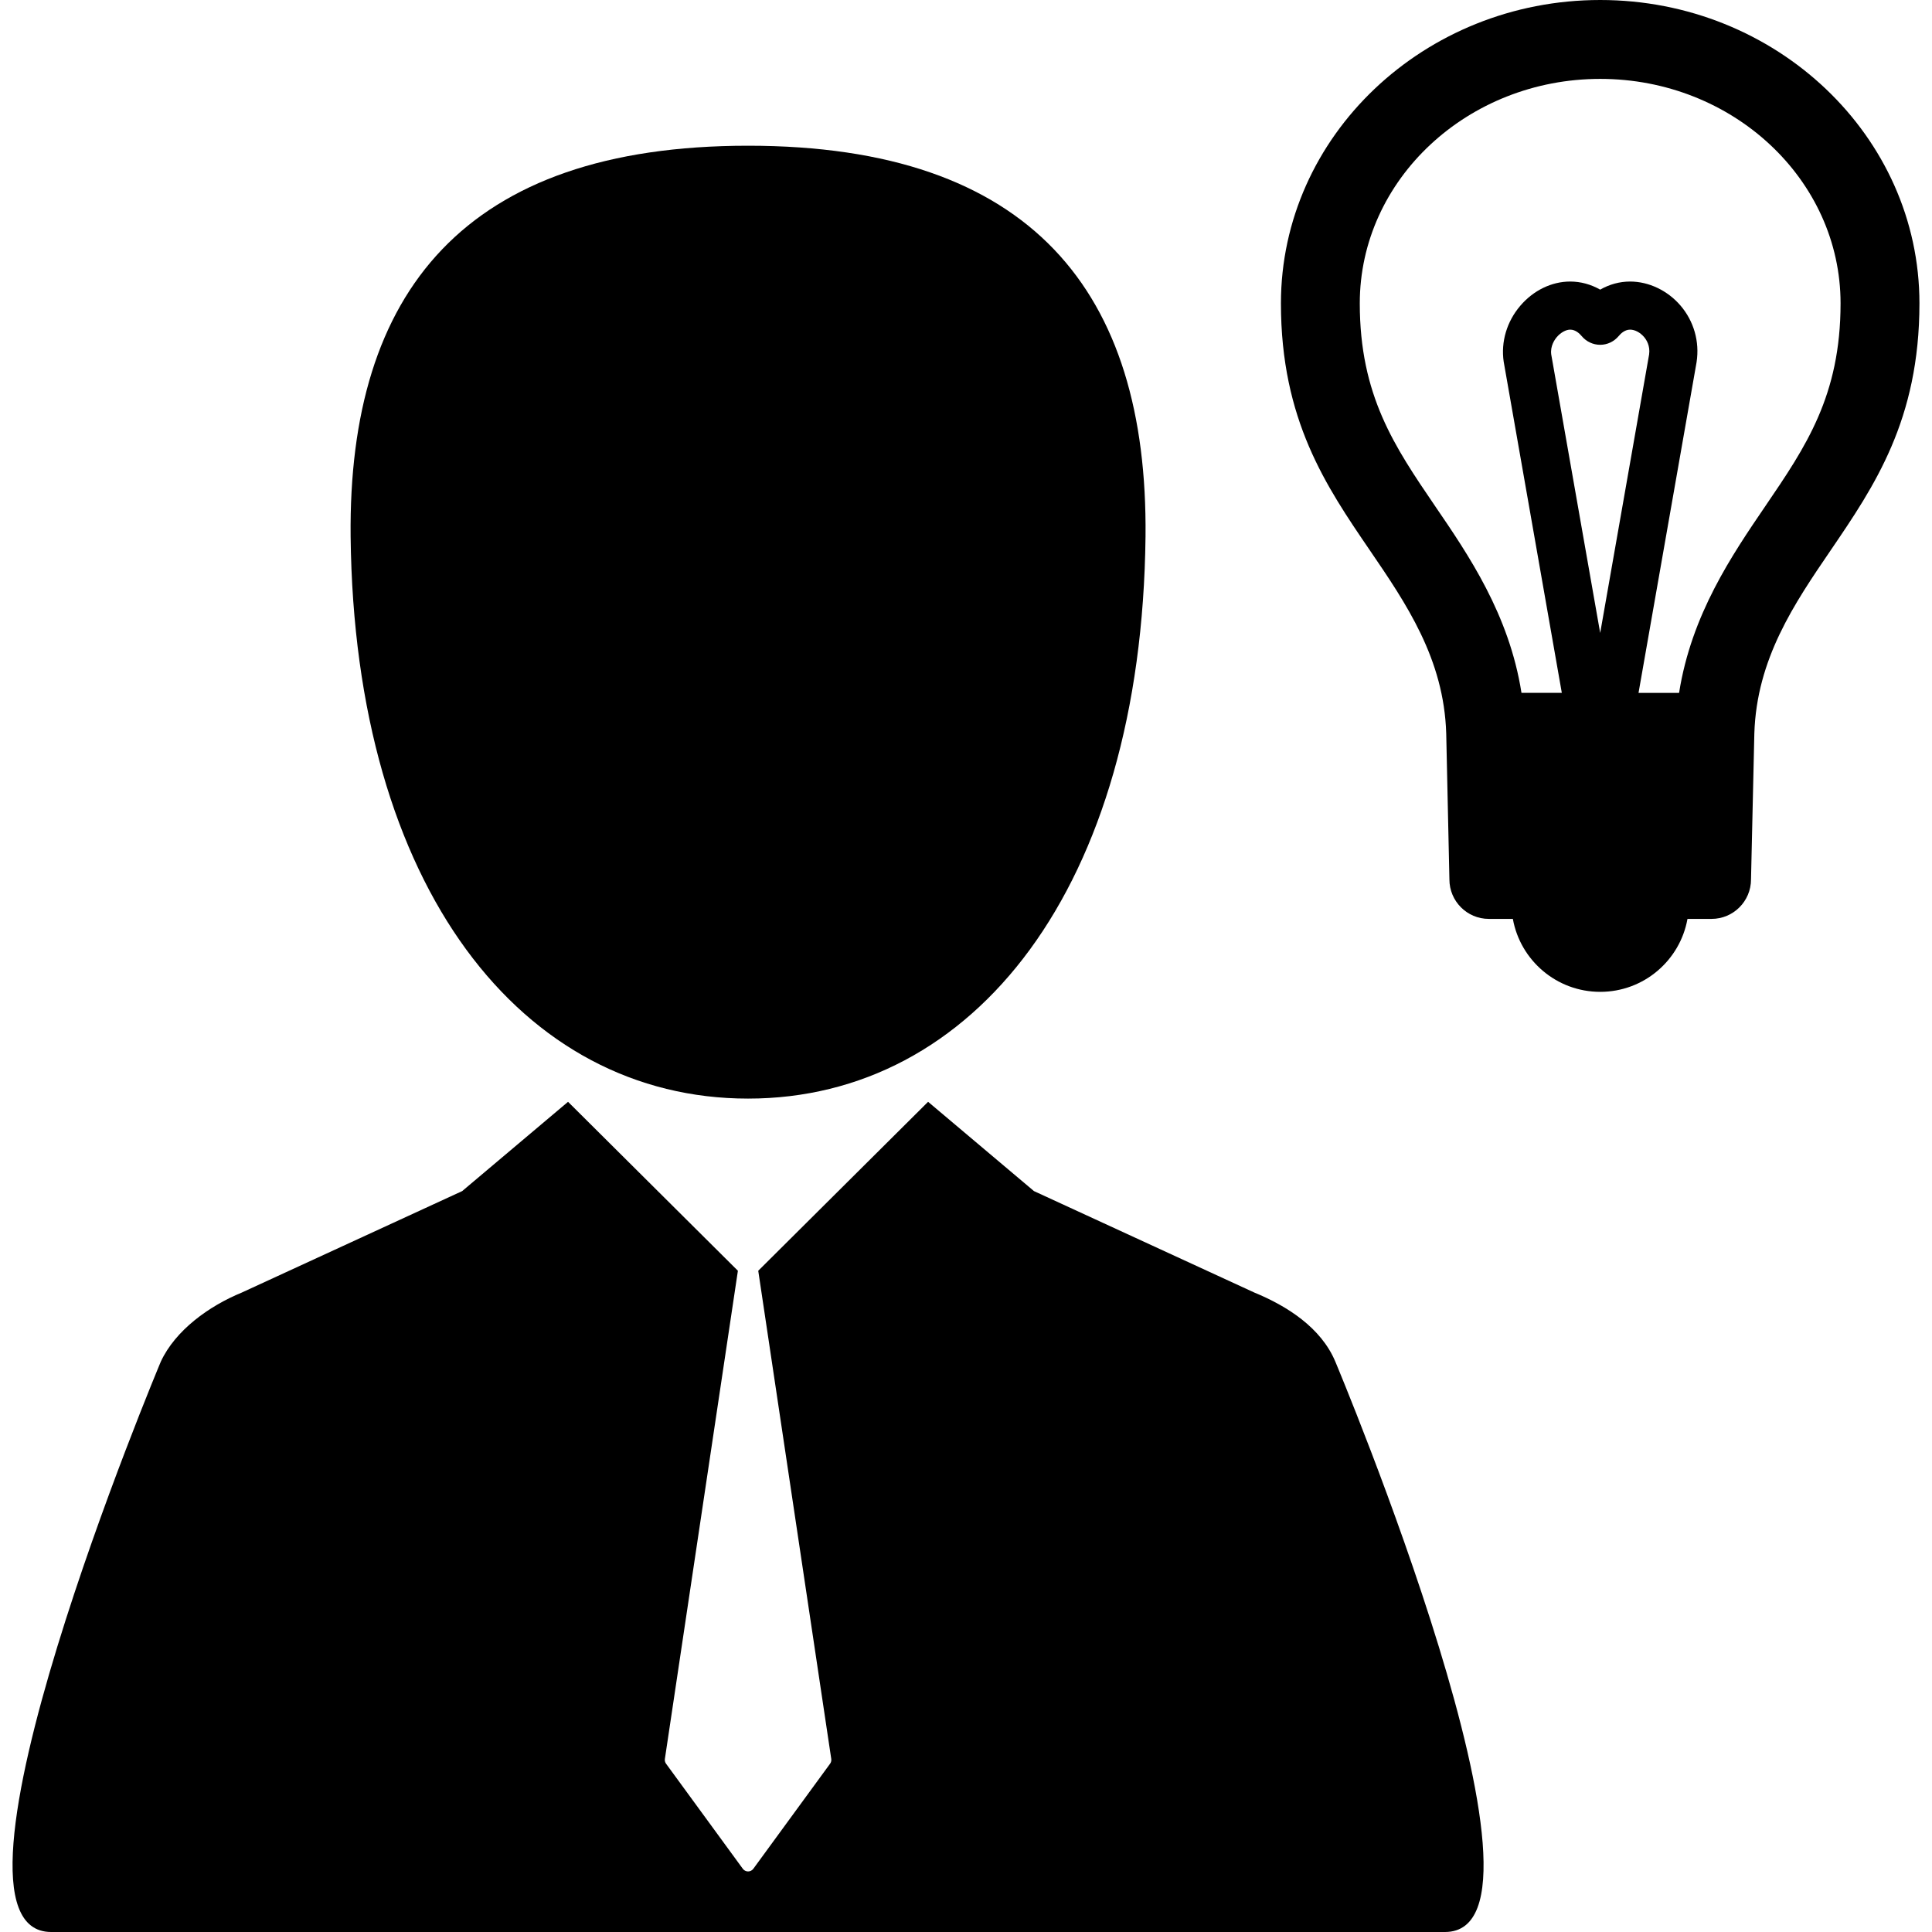 <svg id="Capa_1" xmlns="http://www.w3.org/2000/svg" xmlns:xlink="http://www.w3.org/1999/xlink" width="446.064" height="446.064" viewBox="0 0 446.064 446.064" style="enable-background:new 0 0 446.064 446.064"><g><g><path d="M369.46.0c-40.651.0-73.716 31.416-73.716 70.038.0 26.926 10.43 42.211 20.515 56.996 8.41 12.324 17.12 25.057 17.648 42.308l.735 33.698c0 5.032 4.073 9.116 9.091 9.116h5.557c1.723 9.58 10.096 16.843 20.17 16.843 10.069.0 18.433-7.263 20.149-16.843h5.567c5.018.0 9.102-4.084 9.102-9.116l.768-33.685c.53-17.223 9.223-29.98 17.633-42.313 10.062-14.776 20.485-30.063 20.487-57.004C443.166 31.417 410.106.0 369.46.0zM369.454 146.142 358.15 81.825c-.254-1.941.817-3.447 1.297-4.008.9-1.049 2.108-1.71 3.084-1.71 1.231.0 2.178.917 2.637 1.475 1.058 1.276 2.619 2.027 4.287 2.027 1.657.0 3.212-.752 4.277-2.027.459-.558 1.397-1.475 2.629-1.475 1.083.0 2.312.639 3.208 1.683.571.655 1.453 2.051 1.185 4.027L369.454 146.142zM407.617 116.807c-7.726 11.349-17.101 25.076-19.948 43.174l-9.363-.003 13.396-76.313c.006-.044.011-.076.017-.117.709-4.684-.643-9.409-3.718-12.995-2.98-3.481-7.327-5.551-11.639-5.551-2.423.0-4.786.651-6.906 1.868-2.142-1.217-4.508-1.868-6.925-1.868-4.272.0-8.461 2.028-11.495 5.563-3.137 3.647-4.54 8.381-3.858 12.968.012.042.019.086.025.131l13.393 76.306-9.312-.002c-2.842-18.105-12.242-31.849-19.995-43.194-9.291-13.657-17.339-25.435-17.339-46.736.0-28.572 24.909-51.825 55.512-51.825 30.605.0 55.492 23.253 55.492 51.825C424.952 91.358 416.927 103.136 407.617 116.807z"/><path d="M289.614 298.432l-50.888-23.428-24.446-20.617-39.216 39.008 16.859 112.71c.059.39-.04.788-.272 1.105l-17.725 24.259c-.282.388-.732.615-1.211.615s-.929-.229-1.211-.615l-17.724-24.259c-.232-.317-.331-.716-.272-1.105l16.859-112.71-39.216-39.006-24.446 20.615-50.888 23.428c-7.529 3.09-15.319 8.685-18.691 15.947.0.0-55.311 131.686-25.311 131.686h321.8c30 0-25.311-131.686-25.311-131.686C305.028 306.541 297.144 301.521 289.614 298.432z"/><path d="M172.715 253.645c52.043.0 90.88-48.489 91.766-129.805.564-56.427-26.31-90.195-91.766-90.195-65.458.0-92.336 33.769-91.763 90.195C81.835 205.155 120.671 253.645 172.715 253.645z"/></g></g><g/><g/><g/><g/><g/><g/><g/><g/><g/><g/><g/><g/><g/><g/><g/></svg>